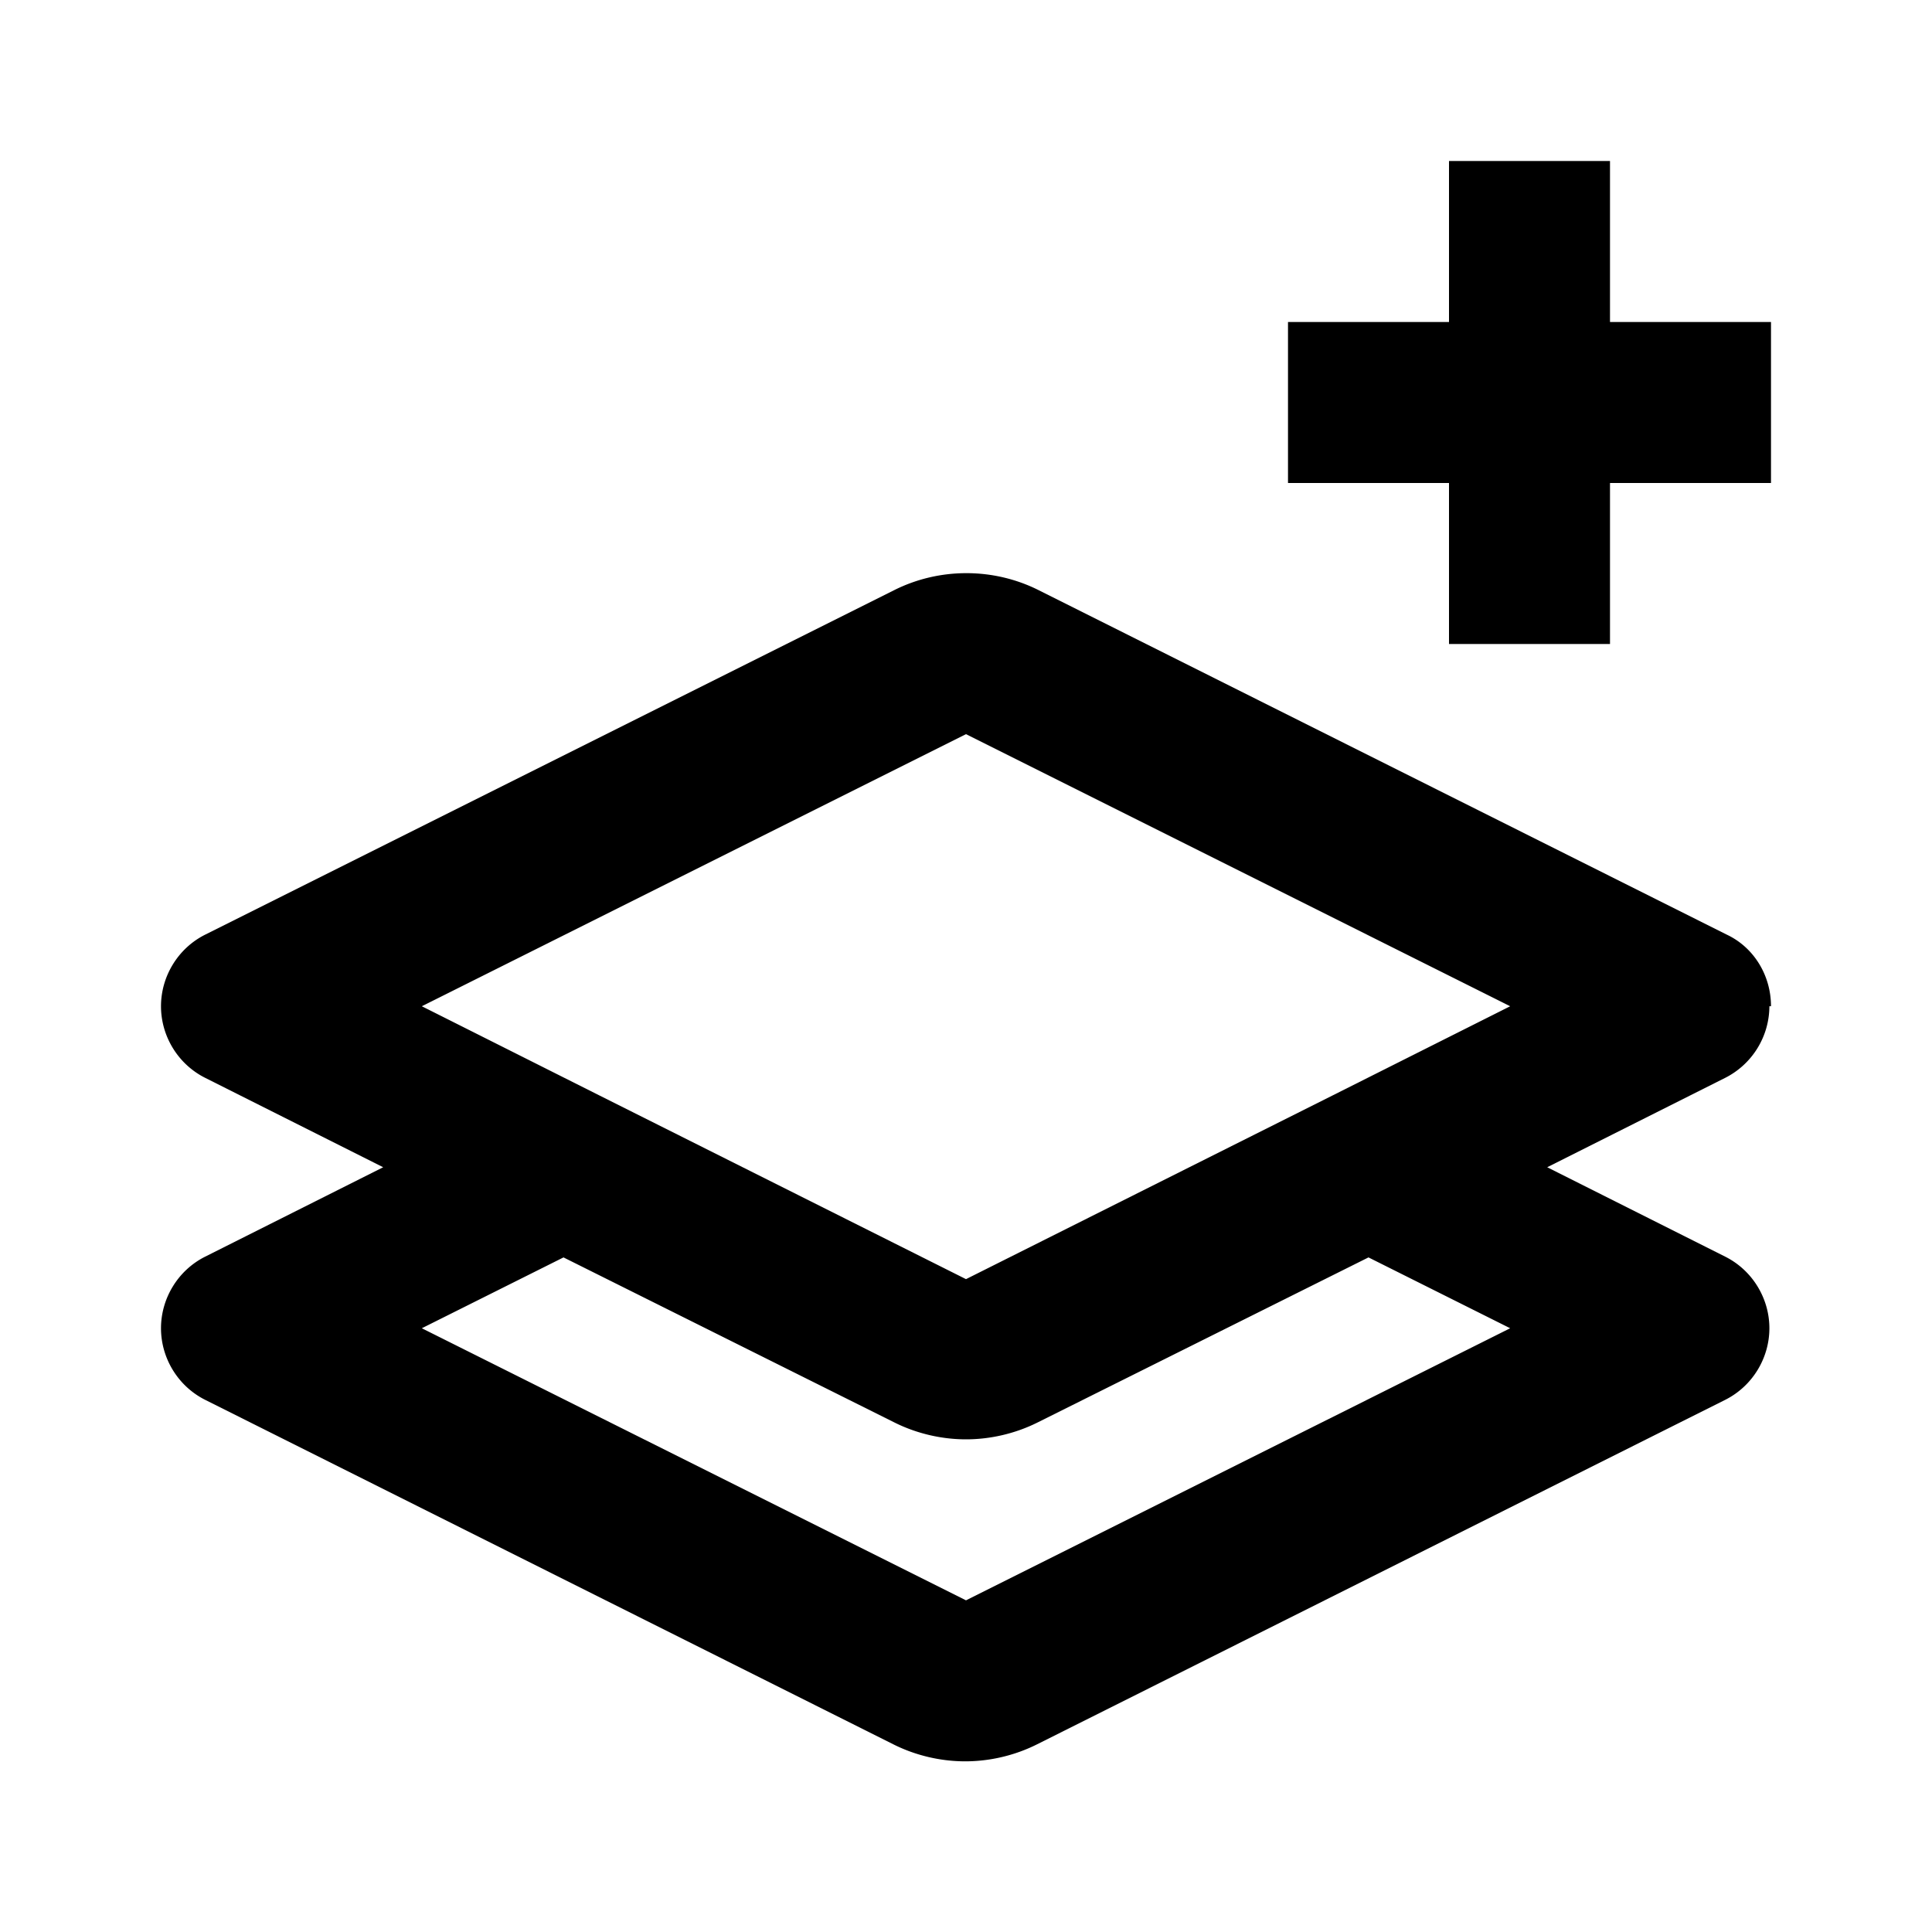 <svg xmlns="http://www.w3.org/2000/svg" width="24" height="24"><!--Boxicons v3.0 https://boxicons.com | License  https://docs.boxicons.com/free--><path d="M20 2h-2v2h-2v2h2v2h2V6h2V4h-2zm2 10.5c0-.38-.21-.73-.55-.89L12.9 7.33c-.56-.28-1.23-.28-1.79 0l-8.56 4.28c-.34.17-.55.52-.55.89s.21.72.55.89l2.21 1.11-2.21 1.11c-.34.17-.55.52-.55.89s.21.72.55.89l8.55 4.28c.28.14.59.21.89.21s.61-.07.89-.21l8.55-4.28c.34-.17.55-.52.55-.89s-.21-.72-.55-.89l-2.21-1.11 2.21-1.11a1 1 0 0 0 .55-.89ZM12 9.12l6.76 3.38-2.21 1.11L12 15.89l-4.55-2.28-2.21-1.11zm6.76 7.38L12 19.88 5.24 16.5 7 15.62l4.11 2.05c.28.14.59.21.89.21s.61-.07.89-.21L17 15.62z"/></svg>